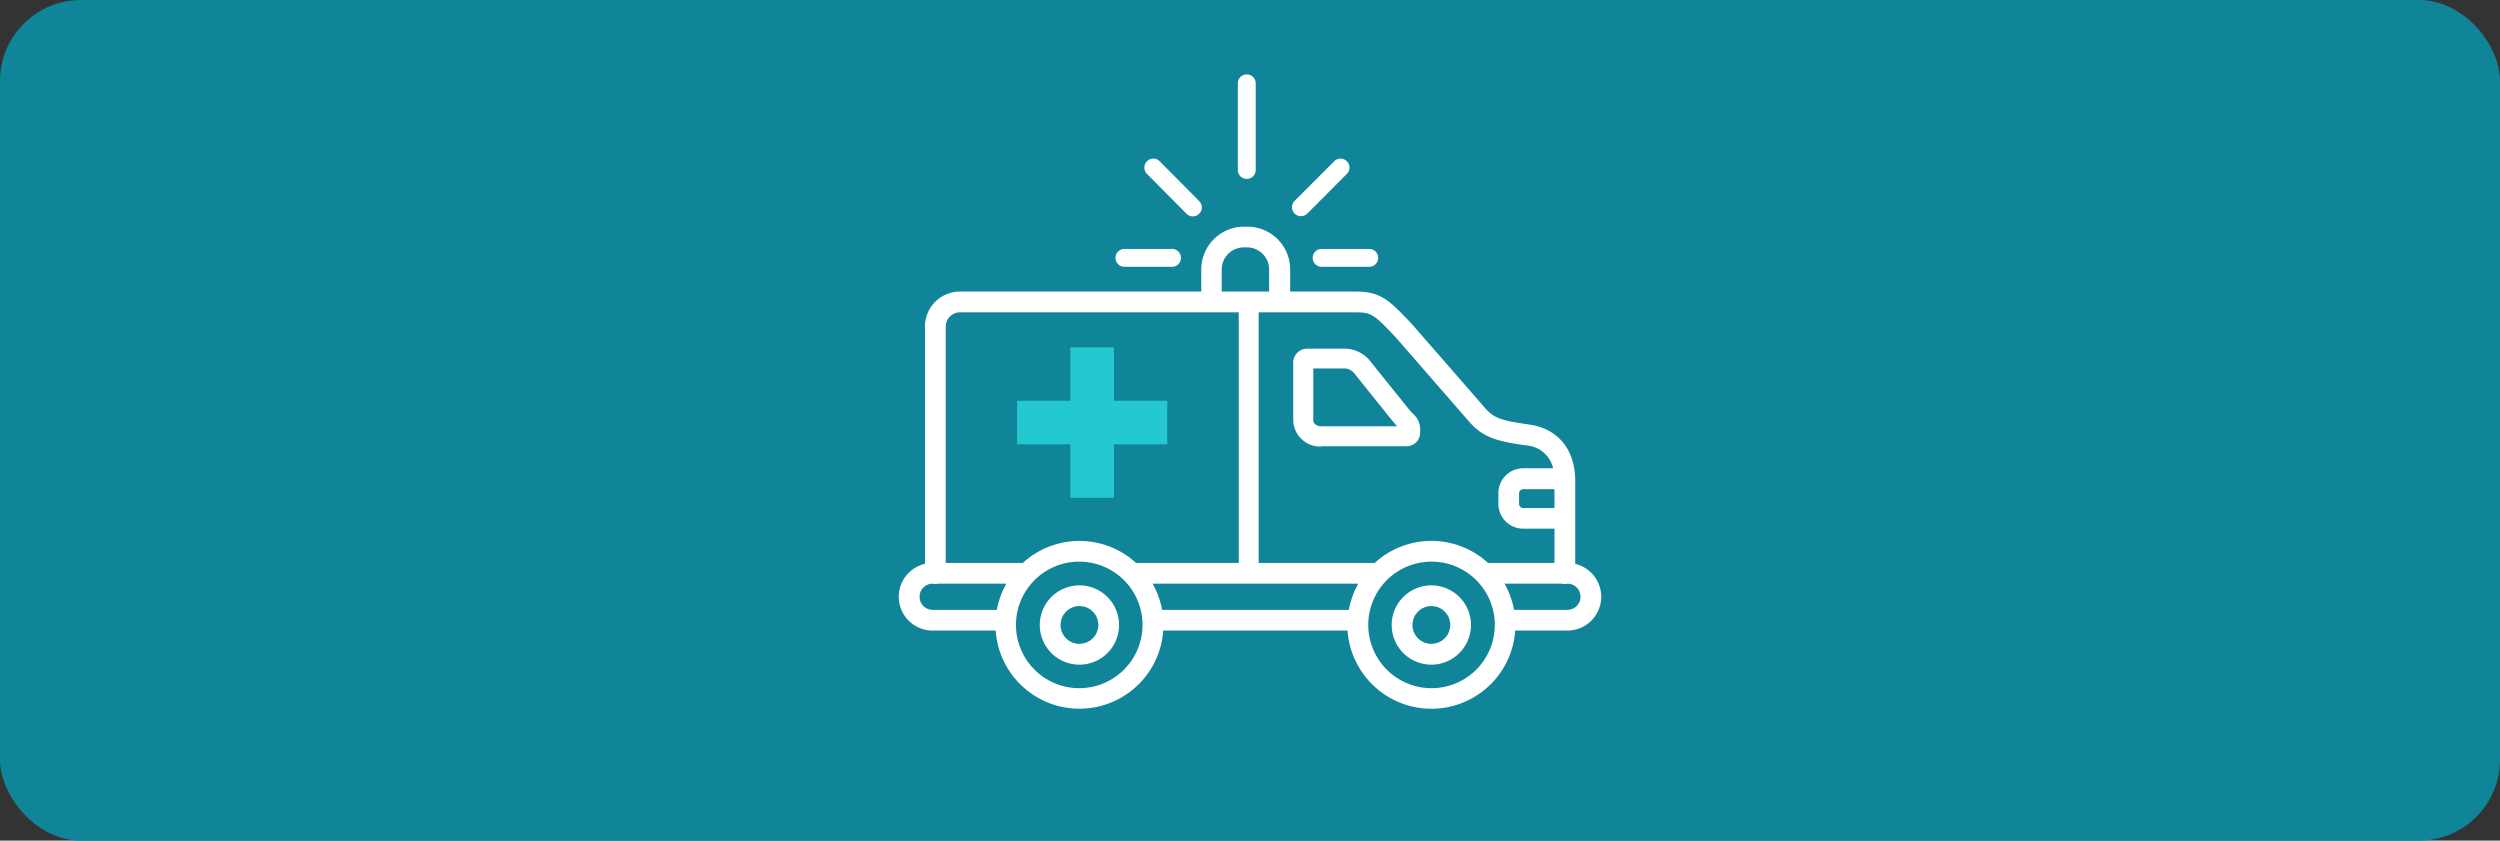 <svg xmlns="http://www.w3.org/2000/svg" viewBox="0 0 491.15 165.15"><rect x="0" y="0" width="491.15" height="165.15" fill="#333333" stroke="none"/><defs><style>.cls-1{fill:#108498;}.cls-2{fill:#fff;}.cls-3{fill:#2feded;opacity:0.65;}</style></defs><g id="Capa_2" data-name="Capa 2"><g id="Capa_1-2" data-name="Capa 1"><rect class="cls-1" width="491.15" height="165.15" rx="15.91"/><path class="cls-2" d="M309.47,110.78V94.65c.06-6.21-3.29-10.42-9-11.24s-7-1.21-9-3.58l0,0L277.32,63.6l-.06-.06c-4.21-4.43-5.95-6.26-10.79-6.26h-13V52.94a8.41,8.41,0,0,0-8.4-8.41h-.64A8.42,8.42,0,0,0,236,52.94v4.34H188.56a6.87,6.87,0,0,0-6.84,6.88v46.61a6.64,6.64,0,0,0,1.51,13.11h12.38a16.5,16.5,0,0,0,32.92,0h36.21a16.51,16.51,0,0,0,32.94,0h10.24a6.64,6.64,0,0,0,1.55-13.1Zm-43-49.42c3,0,3.63.56,7.81,5l14.07,16.16c3,3.6,5.9,4.16,11.56,5A5.77,5.77,0,0,1,305.12,92h-5.89a4.87,4.87,0,0,0-4.86,4.86V99a4.87,4.87,0,0,0,4.86,4.86h6.16v6.73H292.34a16.47,16.47,0,0,0-22.26,0h-22.8V61.36Zm38.92,34.75V99.8h-6.16a.79.79,0,0,1-.79-.79V96.89a.8.8,0,0,1,.79-.78Zm-61-47.51H245a4.34,4.34,0,0,1,4.33,4.34v4.34h-9.31V52.94h0A4.35,4.35,0,0,1,244.39,48.6ZM185.8,64.16a2.81,2.81,0,0,1,2.76-2.8h54.8V110.6H223.2a16.47,16.47,0,0,0-22.26,0H185.8Zm10,55.65H183.23a2.57,2.57,0,1,1,0-5.14h0a2,2,0,0,0,1,0H197.7A16.22,16.22,0,0,0,195.84,119.81Zm16.23,15.39a12.43,12.43,0,1,1,12.43-12.42A12.44,12.44,0,0,1,212.07,135.2ZM265,119.81H228.3a16.22,16.22,0,0,0-1.86-5.14h40.39A16.47,16.47,0,0,0,265,119.81Zm16.24,15.39a12.43,12.43,0,1,1,12.43-12.42A12.44,12.44,0,0,1,281.21,135.2Zm26.71-15.39H297.44a16.22,16.22,0,0,0-1.86-5.14h11.33a1.81,1.81,0,0,0,.52.07,1.7,1.7,0,0,0,.51-.07,2.57,2.57,0,0,1,0,5.14Z"/><path class="cls-2" d="M281.21,115a7.79,7.79,0,1,0,7.78,7.79A7.79,7.79,0,0,0,281.21,115Zm0,11.49a3.71,3.71,0,1,1,3.71-3.7A3.71,3.71,0,0,1,281.21,126.48Z"/><path class="cls-2" d="M212.07,115a7.79,7.79,0,1,0,7.78,7.79A7.79,7.79,0,0,0,212.07,115Zm0,11.49a3.71,3.71,0,1,1,3.71-3.7A3.71,3.71,0,0,1,212.07,126.48Z"/><path class="cls-2" d="M259.64,87.67h16.7A2.67,2.67,0,0,0,279,85.1v-.82a4,4,0,0,0-1.42-3c-.31-.34-.69-.75-1.18-1.36h0l-6.94-8.63a6.5,6.5,0,0,0-5.66-2.79h-6.84A2.76,2.76,0,0,0,254.07,71v.12l0,11.6a5.29,5.29,0,0,0,5.55,5Zm4.11-15.28a2.73,2.73,0,0,1,2.6,1.32l6.94,8.64c.49.61.9,1.06,1.21,1.4H259.64c-1.15,0-1.63-.7-1.63-1.08l0-10.28Z"/><path class="cls-2" d="M230.25,48.9h-9.34a1.76,1.76,0,1,0,0,3.52h9.34a1.76,1.76,0,1,0,0-3.52Z"/><path class="cls-2" d="M227.83,31.68a1.77,1.77,0,0,0-1.25-.52h0a1.75,1.75,0,0,0-1.24.52,1.76,1.76,0,0,0,0,2.49L233.11,42a1.76,1.76,0,0,0,3-1.24,1.78,1.78,0,0,0-.51-1.25Z"/><path class="cls-2" d="M244.94,14.62a1.76,1.76,0,0,0-1.76,1.77v17a1.76,1.76,0,1,0,3.52,0v-17A1.76,1.76,0,0,0,244.94,14.62Z"/><path class="cls-2" d="M269,48.9h-9.35a1.76,1.76,0,1,0,0,3.52H269a1.76,1.76,0,0,0,0-3.52Z"/><path class="cls-2" d="M265.13,32.93a1.78,1.78,0,0,0-1.76-1.77h0a1.75,1.75,0,0,0-1.25.52l-7.78,7.79a1.76,1.76,0,0,0,1.25,3,1.73,1.73,0,0,0,1.25-.52l7.77-7.79A1.71,1.71,0,0,0,265.13,32.93Z"/><polygon class="cls-3" points="229.32 78.73 218.84 78.73 218.84 68.23 210.29 68.23 210.29 78.73 199.81 78.73 199.81 87.3 210.29 87.3 210.29 97.8 218.84 97.8 218.84 87.3 229.32 87.3 229.32 78.73"/></g></g></svg>